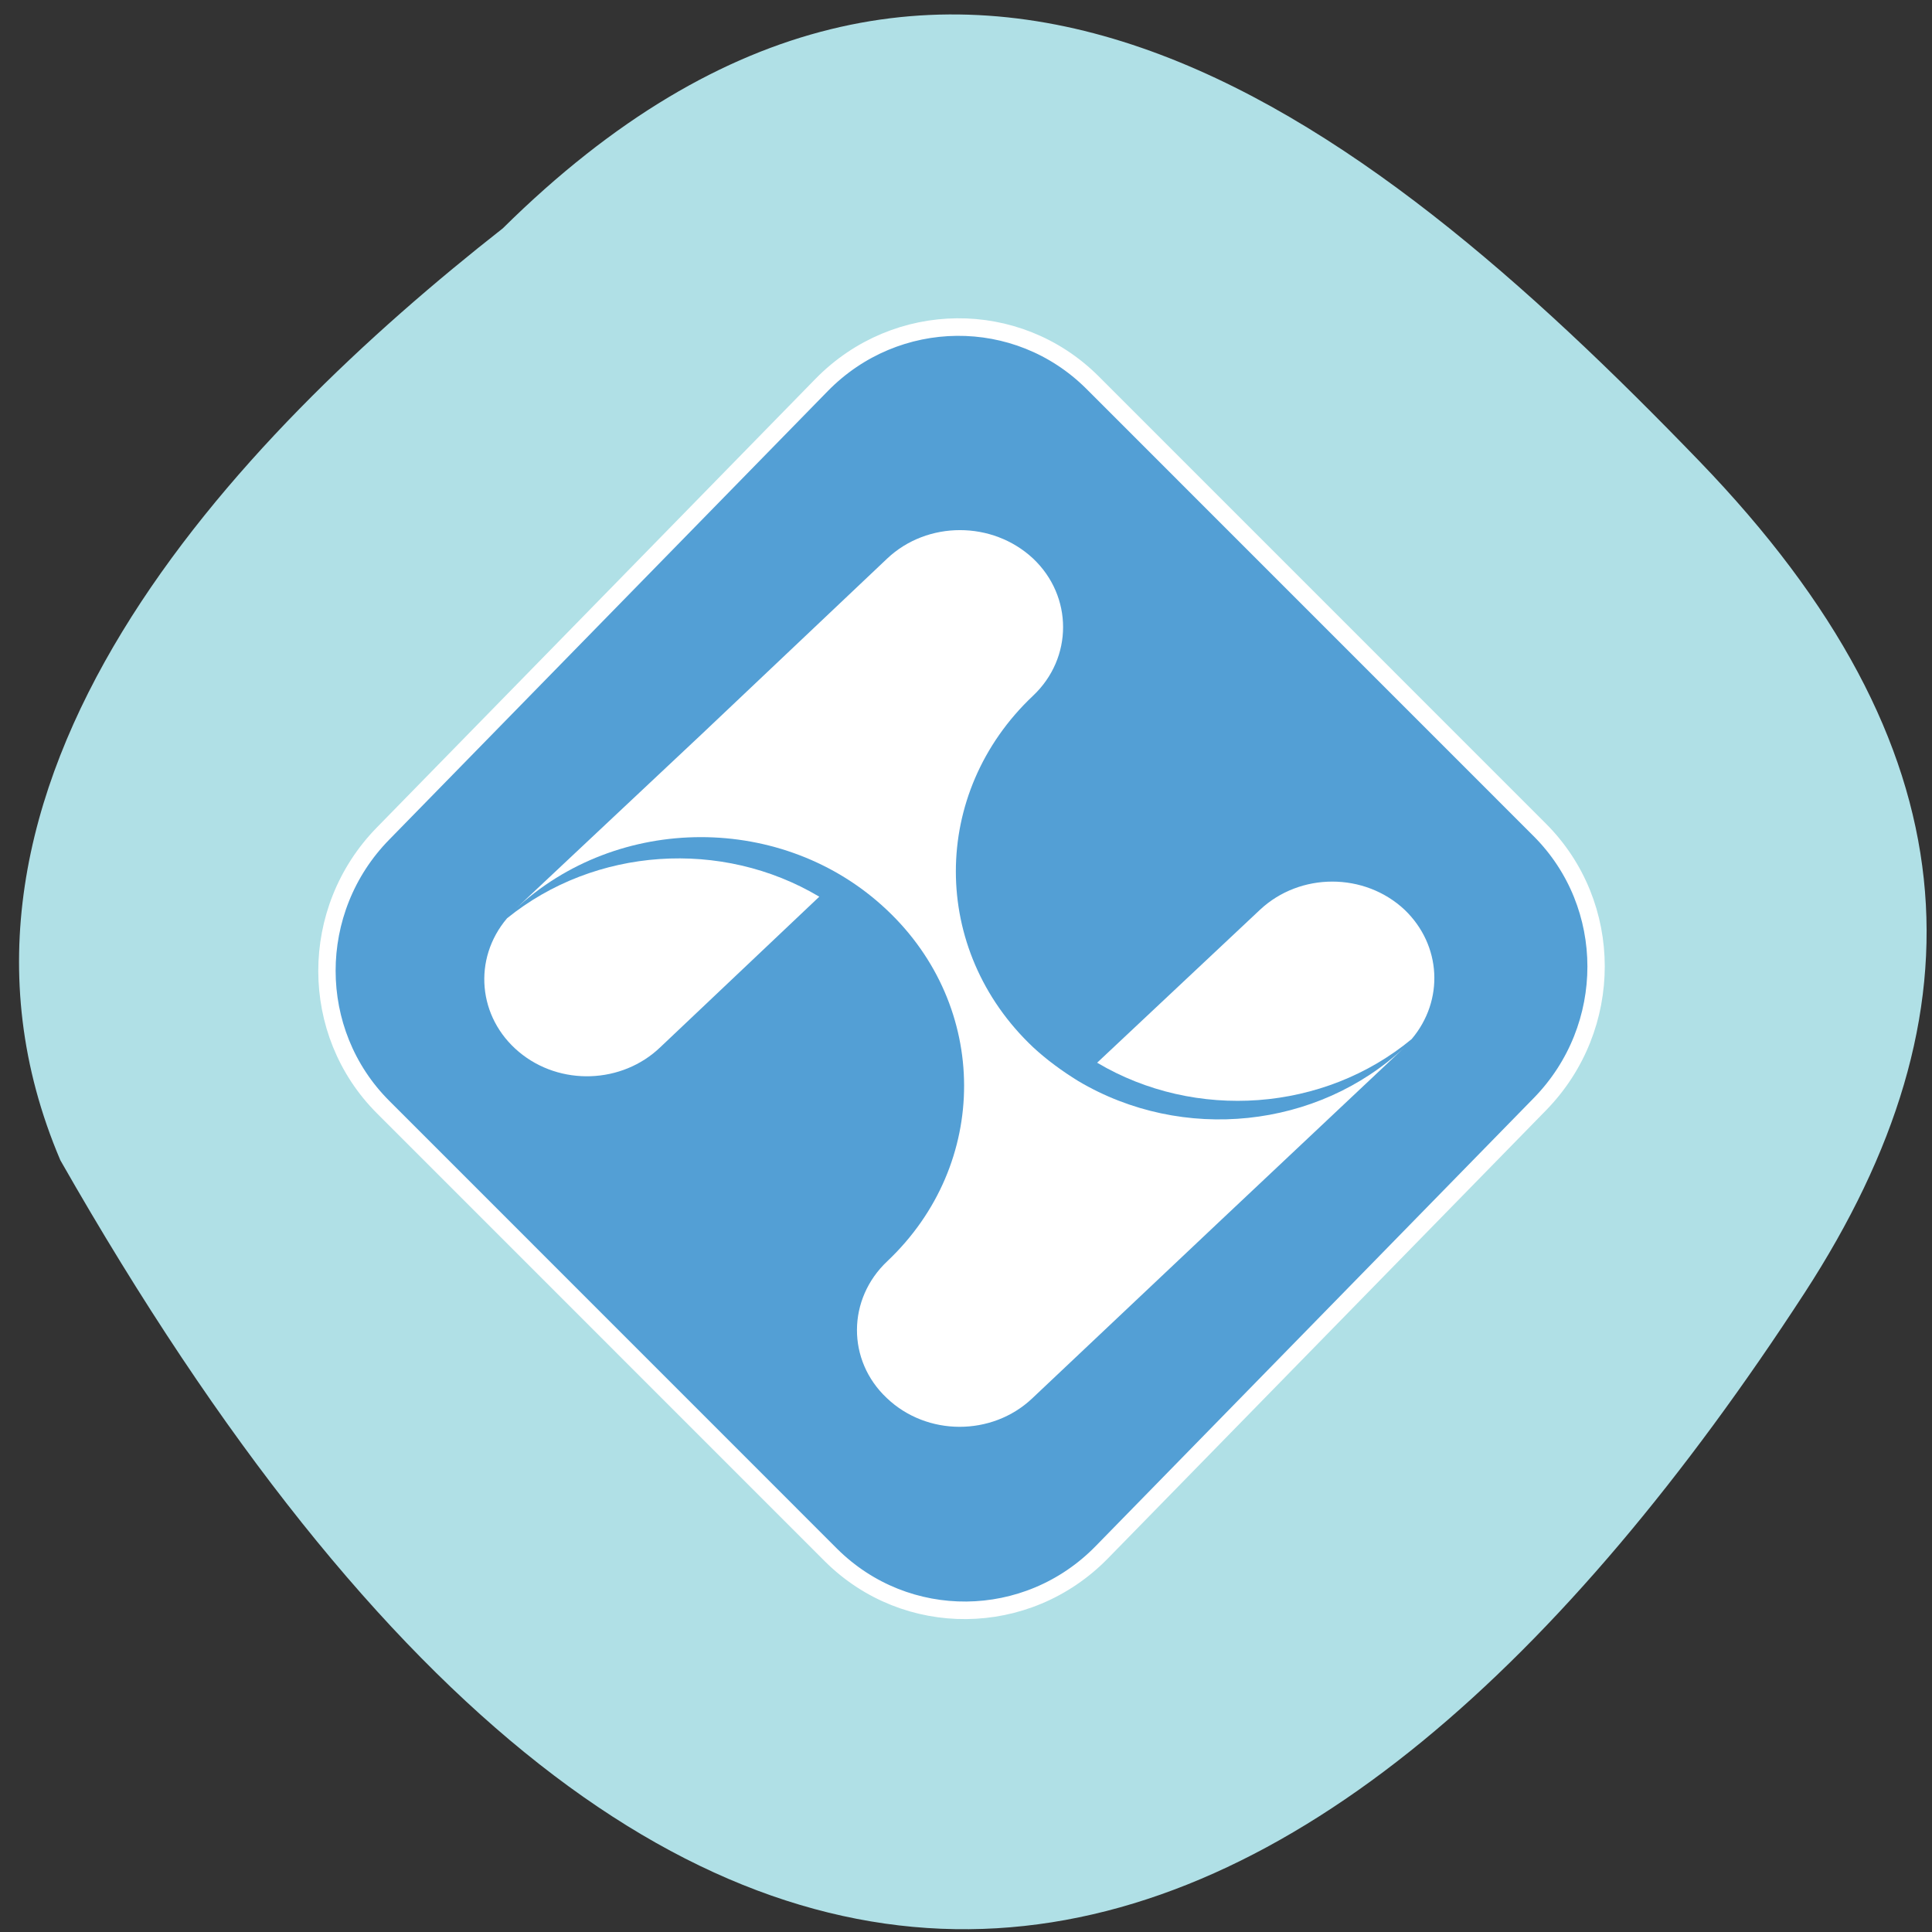 
<svg xmlns="http://www.w3.org/2000/svg" xmlns:xlink="http://www.w3.org/1999/xlink" width="16px" height="16px" viewBox="0 0 16 16" version="1.1">
<rect x="0" y="0" width="16" height="16" fill="#333333" stroke="none"/>
<g id="surface1">
<path style=" stroke:none;fill-rule:nonzero;fill:rgb(69.02%,87.843%,90.196%);fill-opacity:1;" d="M 4.164 1.891 C 7.859 -1.762 11.27 0.914 14.074 3.82 C 16.355 6.184 16.457 8.379 14.945 10.707 C 10.996 16.781 5.867 19.031 0.5 9.609 C -0.824 6.504 1.969 3.613 4.164 1.891 Z M 4.164 1.891 "/>
<path style="fill-rule:nonzero;fill:rgb(32.549%,62.353%,83.529%);fill-opacity:1;stroke-width:2.309;stroke-linecap:butt;stroke-linejoin:miter;stroke:rgb(100%,100%,100%);stroke-opacity:1;stroke-miterlimit:4;" d="M 139.52 -66.062 L 223.754 -66.055 C 237.896 -66.054 249.265 -54.65 249.291 -40.596 L 249.293 41.964 C 249.276 55.974 237.885 67.332 223.786 67.375 L 139.464 67.367 C 125.41 67.366 113.997 56.007 114.015 41.908 L 114.013 -40.651 C 114.031 -54.662 125.422 -66.019 139.52 -66.062 Z M 139.52 -66.062 " transform="matrix(0.044,0.044,-0.044,0.045,0,0)"/>
<path style=" stroke:none;fill-rule:nonzero;fill:rgb(100%,100%,100%);fill-opacity:1;" d="M 4.199 7.605 C 3.914 7.941 3.957 8.426 4.297 8.711 C 4.637 8.996 5.152 8.977 5.469 8.672 L 6.785 7.426 C 5.977 6.945 4.926 7.016 4.199 7.605 "/>
<path style=" stroke:none;fill-rule:nonzero;fill:rgb(100%,100%,100%);fill-opacity:1;" d="M 11.633 7.535 C 11.301 7.223 10.766 7.223 10.434 7.535 L 9.086 8.801 C 9.902 9.285 10.965 9.207 11.691 8.605 C 11.961 8.285 11.938 7.828 11.633 7.535 "/>
<path style=" stroke:none;fill-rule:nonzero;fill:rgb(100%,100%,100%);fill-opacity:1;" d="M 8.93 8.953 C 8.797 8.871 8.668 8.777 8.555 8.672 C 7.703 7.867 7.703 6.566 8.555 5.762 C 8.887 5.449 8.887 4.938 8.555 4.625 C 8.219 4.312 7.68 4.312 7.348 4.625 L 5.809 6.082 L 4.262 7.535 C 5.113 6.734 6.492 6.73 7.344 7.535 C 8.195 8.336 8.199 9.641 7.348 10.445 C 7.016 10.758 7.012 11.266 7.344 11.578 C 7.676 11.895 8.215 11.895 8.547 11.582 L 10.09 10.125 L 11.633 8.672 C 10.914 9.348 9.793 9.465 8.93 8.953 "/>
</g>
</svg>
